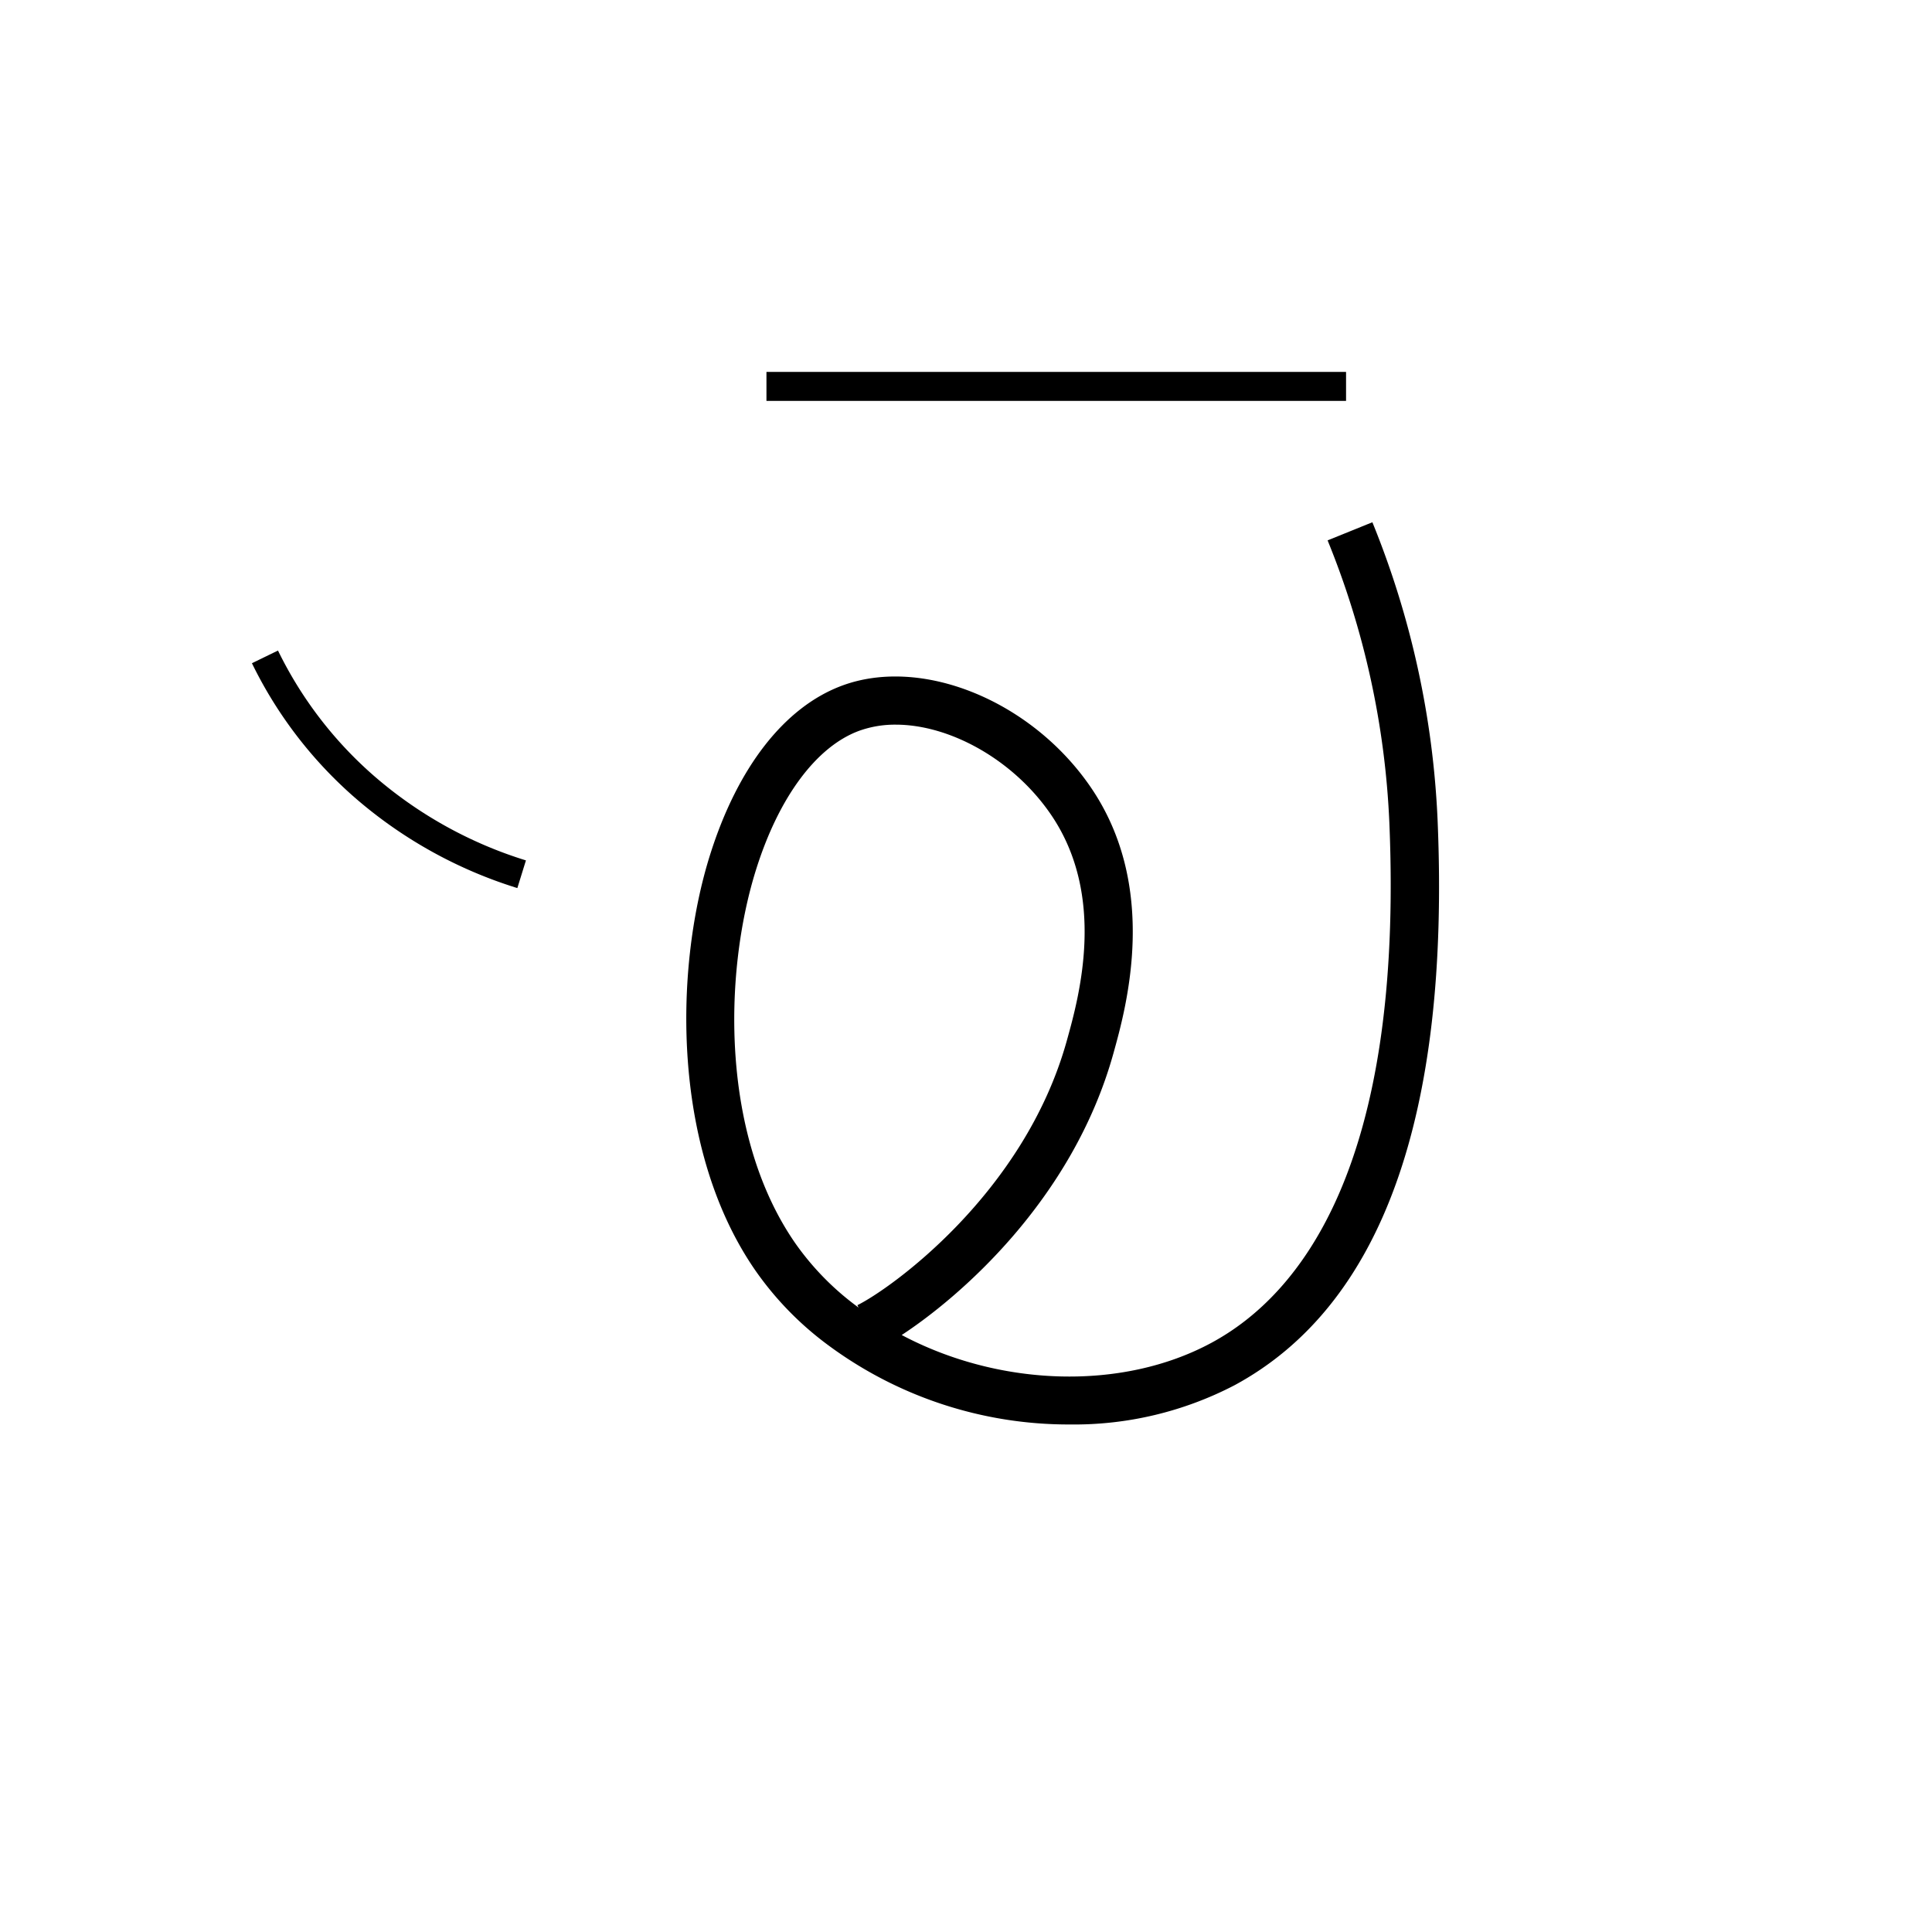 <svg data-name="Weyakqiloli 5" xmlns="http://www.w3.org/2000/svg" viewBox="0 0 200 200"><title>x</title><rect x="79.343" y="38.5" width="60" height="3"/><path d="M110.747,147.461a41.831,41.831,0,0,1-25.106-8.278,33.171,33.171,0,0,1-7.403-7.605c-8.647-12.43-8.518-31.037-4.739-43.064,2.862-9.108,7.725-15.339,13.692-17.545,8.232-3.038,19.489,1.528,25.632,10.394,7.233,10.431,3.761,22.923,2.453,27.626-4.252,15.347-16.126,25.408-21.931,29.211,10.058,5.341,22.788,5.818,32.07.803,9.229-4.987,19.914-18.386,18.408-53.895a87.287,87.287,0,0,0-6.39-29.168l4.635-1.877a92.3,92.3,0,0,1,6.751,30.831c1.297,30.583-5.778,50.268-21.027,58.508A35.946,35.946,0,0,1,110.747,147.461ZM92.728,75.016a10.962,10.962,0,0,0-3.804.642C84.506,77.291,80.623,82.523,78.27,90.012c-3.425,10.9-3.612,27.664,4.073,38.71a28.466,28.466,0,0,0,6.335,6.489c.068.052.135.103.203.154l-.124-.254c3.234-1.579,17.259-11.422,21.69-27.419,1.254-4.513,4.164-14.979-1.733-23.482C104.825,78.597,98.301,75.016,92.728,75.016Z"/><path d="M53.556,91.933A46.663,46.663,0,0,1,36.921,82.734,44.068,44.068,0,0,1,26.08,68.657l2.697-1.313a41.086,41.086,0,0,0,10.108,13.123,43.622,43.622,0,0,0,15.559,8.601Z"/></svg>